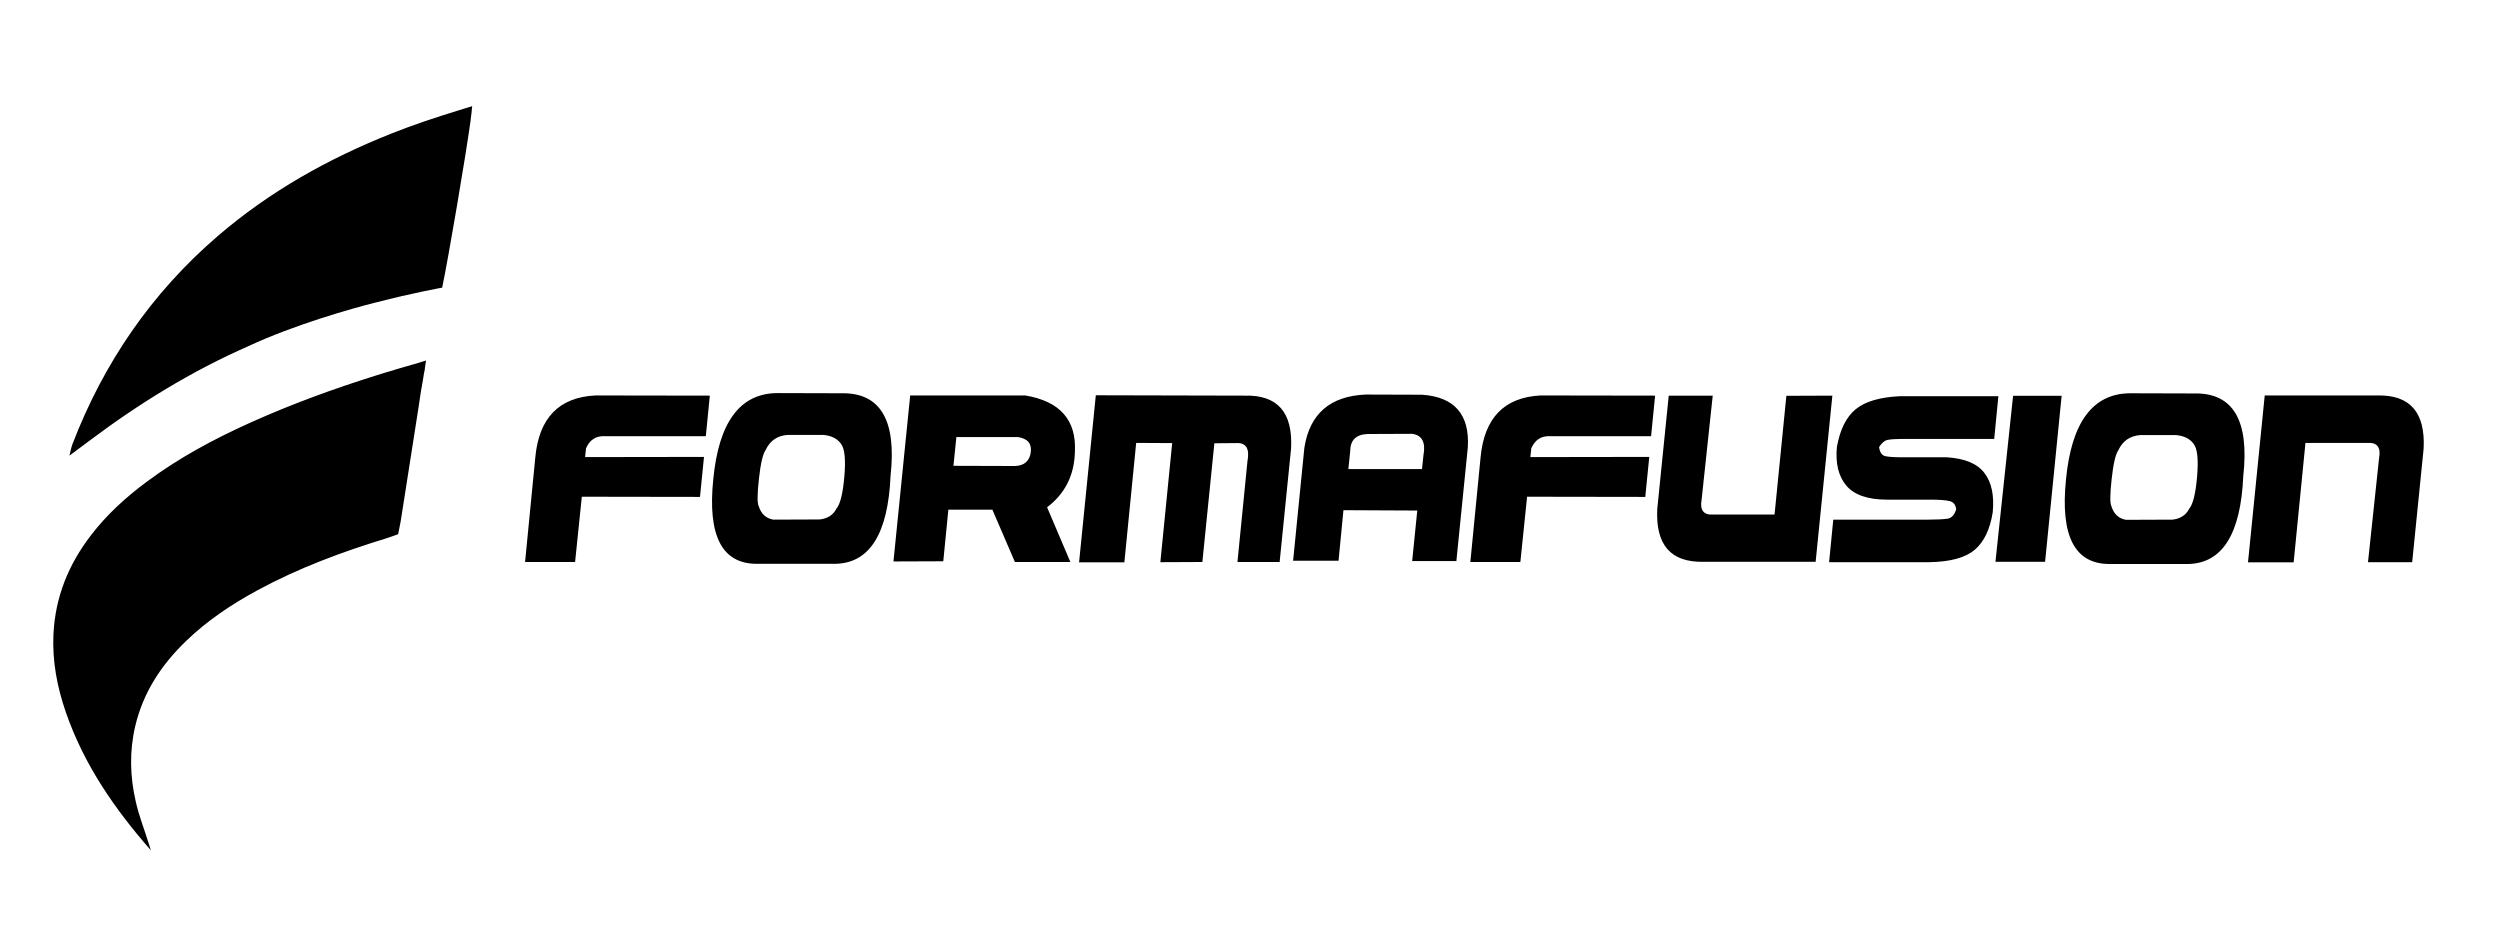 <svg xmlns="http://www.w3.org/2000/svg" viewBox="0 0 1375 512"><path d="M259.6 59.3h0c0 .5-.1 1.6-.3 3.1c-.1 .9-.2 1.9-.4 3.1c0 .1 0 .2 0 .3c-2.7 19.8-12.3 76.2-15.7 92.4c0 0-16.2 2.9-36.2 8.1h0s0 0-.1 0c-13.2 3.3-45 12.3-70.1 24h0c-31.2 13.7-60.2 31.5-87.6 52.1c-3.3 2.5-6.6 4.9-11 8.2c.7-2.9 1-4.6 1.6-6.2c17.2-44.8 43.5-83.2 80-114.6c28.5-24.5 60.8-42.6 95.6-56.4c12-4.8 24.2-8.8 36.5-12.6c1-.3 1.9-.6 2.9-.9h0c.9-.3 2.9-.9 4.9-1.5c0 .2 0 .5-.1 .7zM234.3 198.5c-.2 1.1-.4 2.4-.6 3.8c0 1-.3 2-.5 3c0 0 0 0 0 0c-.1 .8-.3 1.7-.4 2.5c-.1 .8-.3 1.7-.4 2.5c0 .1 0 .3-.1 .4c-.1 .6-.2 1.3-.3 1.9c-.1 .3-.1 .7-.2 1c-.1 .4-.1 .8-.2 1.2c-.1 .6-.2 1.2-.3 1.8c-.3 2.1-.6 3.9-.8 5.4c0 .2-.1 .5-.1 .7c0 .2-.1 .4-.1 .7c-1.7 11.1-3.5 22.2-5.2 33.2c-1.6 10-3.1 20-4.7 30c-.4 2.3-.9 4.6-1.4 7.2c-2.2 .8-4.4 1.6-6.6 2.3c-24.4 7.5-48.2 16.3-70.7 28.5c-14.2 7.7-27.6 16.6-39.3 27.9c-13.6 13.1-23.6 28.2-28 46.8c-3.3 14-2.9 27.9 .3 41.7c1.7 7.6 4.6 14.9 6.9 22.3c.5 1.5 .9 2.9 1.4 4.4c-20-22.8-36.9-47.3-46.8-76c-4.8-13.9-7.5-28.1-6.8-42.9c1-20.5 8.3-38.4 20.7-54.5c8.6-11.2 19-20.7 30.3-29.1c17.8-13.3 37.2-23.7 57.4-32.8c22.7-10.2 46-18.7 69.7-26.1c3-.9 6-1.9 9-2.7c.3-.1 .5-.2 .8-.3c.5-.1 .9-.3 1.4-.4c.3-.1 .7-.2 1-.3c1.2-.4 2.5-.7 3.8-1.1c.7-.2 1.5-.4 2.2-.6c.3-.1 .6-.2 .9-.3c.3-.1 .5-.1 .8-.2c1.7-.5 3.3-1 4.9-1.5c0 0 0 0 0 0c.7-.2 1.4-.4 2-.6zm54.5 110.5l5.6-57.3c2-21.8 13-33.2 33.1-34.2l62.9 .1-2.2 22.3h-55.7c-4.7-.2-8.2 2-10.2 6.7l-.5 4.8 65.4-.1-2.2 22-65-.1-3.7 35.9h-27.5zm170.9 1.1h-43.3c-19.3 .1-27.3-15.4-24.1-46.5c3-31.4 14.7-47.2 35.1-47.4l35.5 .1c21.3-.4 30.3 14.8 26.9 45.5c-1.4 31.8-11.5 47.9-30.3 48.3zm-42.4-31.7c1.3 4.2 4 6.7 8 7.4l25.6-.1c4.3-.5 7.4-2.5 9.1-5.9c2.1-2.4 3.6-8.4 4.4-17.8s.2-15.5-2-18.1c-2-2.7-5.2-4.3-9.5-4.7h-19.7c-5.7 .4-9.7 3.2-12.1 8.3c-1.6 2.3-2.8 7.7-3.7 15.9s-1 13.3-.1 15zm83.3-60.9h63.3c19.1 3.2 28.2 13.5 27.3 31c-.3 12.8-5.4 23-15.3 30.5l12.8 30.1h-30.5l-12.4-28.8h-24.2l-2.8 28.4-27.4 .1 9.2-91.3zm23.9 38.7l33.6 .1c5.1-.1 8.1-2.6 8.8-7.4s-1.6-7.7-7-8.5H526l-1.6 15.8zm69 53l9.2-91.8 81.8 .2c18.1-.5 26.6 9.1 25.6 29l-6.3 62.5h-23.2l5.5-55.4c1.3-6.9-.7-10.2-5.9-10l-12.3 .1-6.6 65.3-23.1 .1 6.5-65.5-19.8-.1-6.5 65.7h-25.1zm117.7-.7l6.2-62.2c2.9-18.7 14.2-28.5 33.8-29.3l30.9 .1c17.9 1.2 26.3 10.9 25.2 29l-6.3 62.5h-24.3l2.8-27.8-40.6-.2-2.7 27.8h-25.2zm31.4-60.2l-1 9.7h40.5l.8-7.6c1.3-7-.7-11-6.1-11.8l-24.5 .1c-6.5 .2-9.7 3.4-9.7 9.7zm66.1 60.7l5.6-57.3c2-21.8 13-33.2 33.1-34.2l62.9 .1-2.2 22.3h-55.7c-4.7-.2-8.2 2-10.2 6.7l-.5 4.8 65.4-.1-2.2 22-65-.1-3.7 35.9h-27.5zm199.1-91.4l-9.2 91.4h-61.8c-17.9 .3-26.3-9.3-25.3-29.1l6.3-62.3h24.2l-6.1 57.1c-1.1 5.9 1.1 8.7 6.5 8.3H976l6.5-65.3 25.2-.1zm89 23.8h-50.5c-3.4 0-6.1 .2-7.9 .5s-3.5 1.7-4.9 4c.4 3 1.6 4.6 3.5 5s4.9 .6 8.9 .6h24.7c9.9 .6 16.8 3.4 20.8 8.6s5.5 12.4 4.6 21.7c-1.5 9.3-4.7 16.1-9.8 20.5s-13.4 6.7-25 6.9h-55.2l2.3-23.4h52.4c4.5 0 8-.2 10.3-.5s4-2.1 4.9-5.2c-.3-2.5-1.5-4-3.6-4.5s-5.6-.8-10.6-.8h-23.9c-10.5 0-18-2.6-22.3-7.7s-6.1-12.2-5.2-21.3c1.7-9.5 5.1-16.4 10.3-20.7s13.4-6.7 24.6-7.2h53.9l-2.3 23.7zm10.4-23.7h26.7l-9.1 91.3h-27.3l9.7-91.3zm96.5 92.5h-43.3c-19.3 .1-27.3-15.4-24.1-46.5c3-31.4 14.7-47.2 35.1-47.4l35.5 .1c21.3-.4 30.3 14.8 26.9 45.5c-1.4 31.8-11.5 47.9-30.3 48.3zm-42.4-31.7c1.3 4.2 4 6.7 8 7.4l25.6-.1c4.3-.5 7.4-2.5 9.1-5.9c2.1-2.4 3.6-8.4 4.4-17.8s.2-15.5-2-18.1c-2-2.7-5.2-4.3-9.5-4.7h-19.7c-5.7 .4-9.7 3.2-12.1 8.3c-1.6 2.3-2.8 7.7-3.7 15.9s-1 13.3-.1 15zm75.1 30.8l9.2-91.8h62c17.9-.4 26.4 9.3 25.4 29.2l-6.3 62.5h-24.3l6.1-57.3c1.1-5.9-1.1-8.7-6.6-8.3H1268l-6.5 65.7h-25.2z"/></svg>